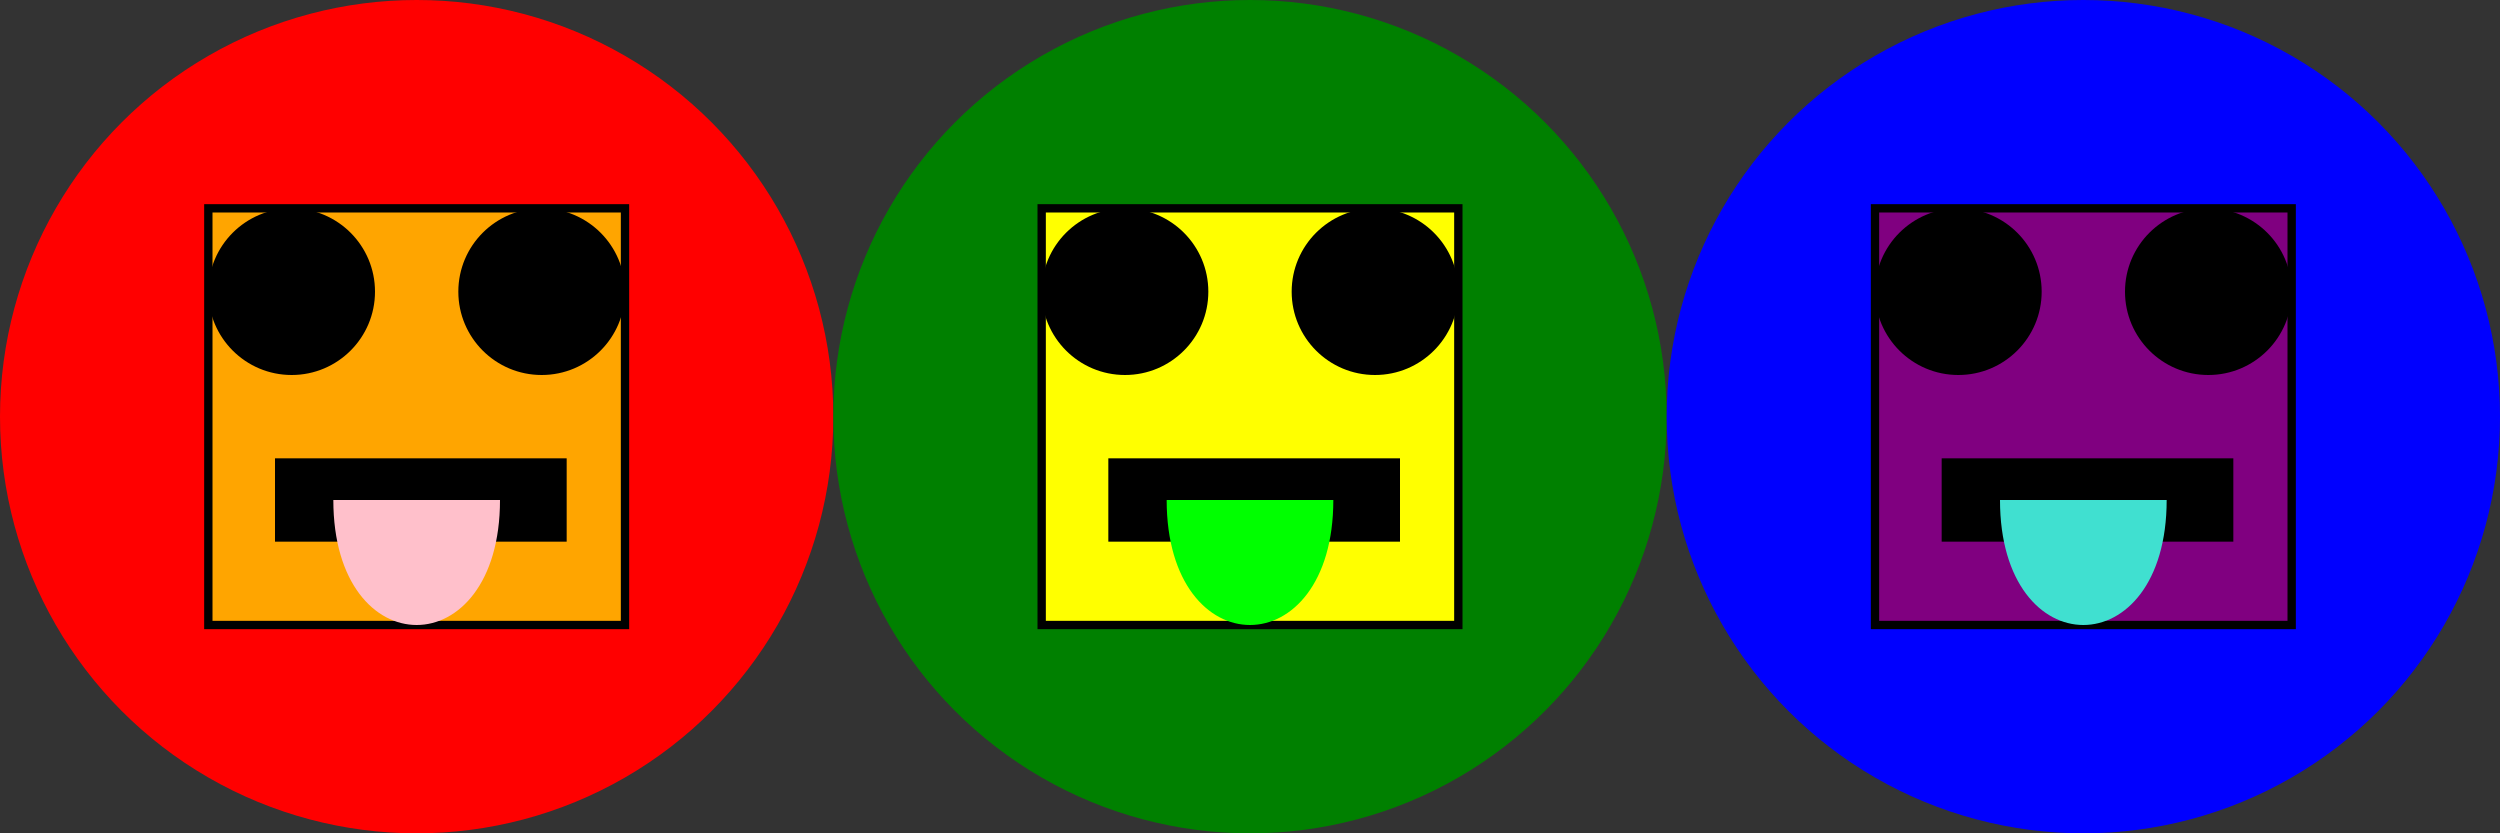<svg viewBox="0 0 300 100" xmlns="http://www.w3.org/2000/svg"
     xmlns:xlink="http://www.w3.org/1999/xlink">
  <rect x="0" y="0" width="300" height="100" fill="#333333" stroke="none"/>
  <!-- Some graphical objects to use -->
  <defs>
    <circle id="myCircle" r="50"/>
    <rect id="myRect" width="50" height="50" stroke="black"/>
    <g id="myGroup" fill="black">
      <circle r="10" cx="0"/>
      <circle r="10" cx="30"/>
      <rect x="-2" width="35" y="20" height="10"/>
    </g>
    <path id="myPath" d="M0 0 C 0 20, 20 20, 20 0"/>
  </defs>
 
  <!-- using my graphical objects -->
  <use x="50" y="50" href="#myCircle" fill="red" />
  <use x="25" y="25" href="#myRect" fill="orange" />
  <use x="35" y="35" href="#myGroup" />
  <use x="40" y="60" href="#myPath" fill="pink" />
  <use x="150" y="50" href="#myCircle" fill="green" />
  <use x="125" y="25" href="#myRect" fill="yellow" />
  <use x="135" y="35" href="#myGroup" />
  <use x="140" y="60" href="#myPath" fill="lime" />
  <use x="250" y="50" href="#myCircle" fill="blue" />
  <use x="225" y="25" href="#myRect" fill="purple" />
  <use x="235" y="35" href="#myGroup" />
  <use x="240" y="60" href="#myPath" fill="turquoise" />
</svg>
